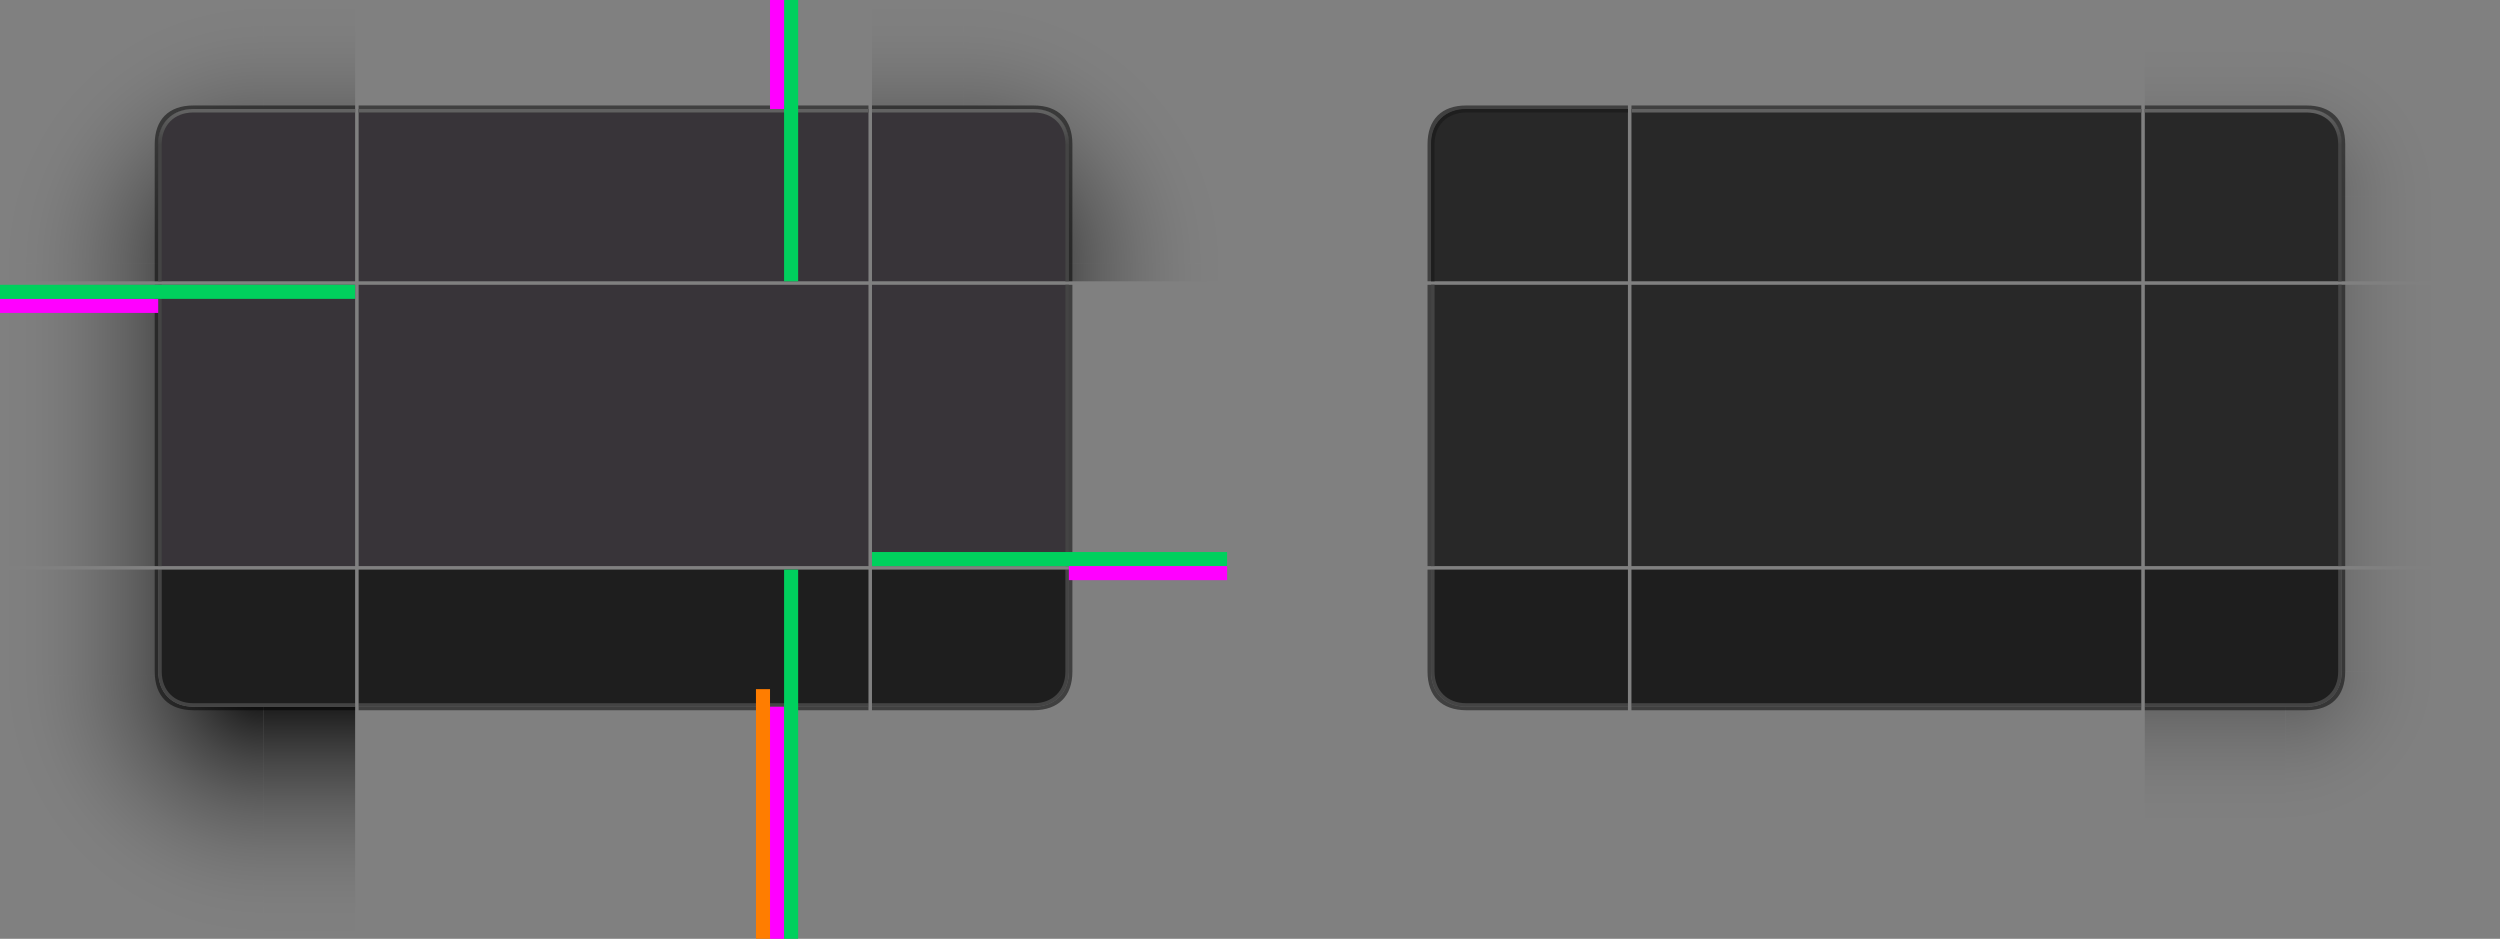 <?xml version="1.0" encoding="UTF-8" standalone="no"?>
<svg
   xmlns:dc="http://purl.org/dc/elements/1.1/"
   xmlns:cc="http://creativecommons.org/ns#"
   xmlns:rdf="http://www.w3.org/1999/02/22-rdf-syntax-ns#"
   xmlns:svg="http://www.w3.org/2000/svg"
   xmlns="http://www.w3.org/2000/svg"
   xmlns:xlink="http://www.w3.org/1999/xlink"
   xmlns:sodipodi="http://sodipodi.sourceforge.net/DTD/sodipodi-0.dtd"
   xmlns:inkscape="http://www.inkscape.org/namespaces/inkscape"
   width="711.021"
   height="267"
   id="svg3642"
   sodipodi:version="0.32"
   inkscape:version="1.0 (1.0+r73+1)"
   sodipodi:docname="decoration.svg"
   inkscape:output_extension="org.inkscape.output.svg.inkscape"
   version="1.0"
   inkscape:export-filename="/home/diau/svn/playground-plasma/desktoptheme/air/widgets/background.png"
   inkscape:export-xdpi="90"
   inkscape:export-ydpi="90">
  <rect width="100%" height="100%" fill="#808080" stroke="none"/>
  <sodipodi:namedview
     id="base"
     pagecolor="#eeeeee"
     bordercolor="#666666"
     borderopacity="1.0"
     inkscape:pageopacity="1"
     inkscape:pageshadow="2"
     inkscape:zoom="8.5908199"
     inkscape:cx="-148.59499"
     inkscape:cy="44.103061"
     inkscape:current-layer="layer1"
     showgrid="true"
     inkscape:grid-bbox="true"
     inkscape:document-units="px"
     inkscape:window-width="1920"
     inkscape:window-height="964"
     inkscape:window-x="0"
     inkscape:window-y="24"
     width="48px"
     height="48px"
     showguides="true"
     inkscape:guide-bbox="true"
     objecttolerance="9"
     gridtolerance="13"
     inkscape:window-maximized="1"
     inkscape:snap-global="true"
     inkscape:snap-bbox="true"
     inkscape:bbox-nodes="true"
     inkscape:bbox-paths="true"
     inkscape:snap-bbox-edge-midpoints="true"
     inkscape:snap-midpoints="false"
     inkscape:snap-smooth-nodes="true"
     inkscape:snap-intersection-paths="true"
     inkscape:object-paths="true"
     inkscape:snap-nodes="true"
     inkscape:document-rotation="0"
     fit-margin-top="0"
     fit-margin-left="0"
     fit-margin-right="0"
     fit-margin-bottom="0">
    <inkscape:grid
       type="xygrid"
       id="grid2555"
       enabled="true"
       visible="true"
       empspacing="5"
       snapvisiblegridlinesonly="true"
       originx="-38"
       originy="-40" />
  </sodipodi:namedview>
  <defs
     id="defs3644">
    <linearGradient
       inkscape:collect="always"
       id="MacOSinactive">
      <stop
         style="stop-color:#000000;stop-opacity:1;"
         offset="0"
         id="stop1054" />
      <stop
         id="stop1066"
         offset="0.067"
         style="stop-color:#000000;stop-opacity:0.698" />
      <stop
         style="stop-color:#000000;stop-opacity:0.518"
         offset="0.142"
         id="stop1068" />
      <stop
         id="stop1070"
         offset="0.216"
         style="stop-color:#000000;stop-opacity:0.316" />
      <stop
         style="stop-color:#000000;stop-opacity:0.216"
         offset="0.291"
         id="stop1072" />
      <stop
         id="stop1074"
         offset="0.366"
         style="stop-color:#000000;stop-opacity:0.102" />
      <stop
         style="stop-color:#000000;stop-opacity:0.047"
         offset="0.44"
         id="stop1076" />
      <stop
         id="stop1078"
         offset="0.515"
         style="stop-color:#000000;stop-opacity:0" />
      <stop
         style="stop-color:#000000;stop-opacity:0;"
         offset="1"
         id="stop1056" />
    </linearGradient>
    <style
       id="current-color-scheme"
       type="text/css">
      .ColorScheme-Text {
        color:#31363b;
        stop-color:#31363b;
      }
      .ColorScheme-Background {
        color:#eff0f1;
        stop-color:#eff0f1;
      }
      </style>
    <radialGradient
       r="8"
       fy="927.63"
       fx="44.5"
       cy="927.63"
       cx="44.5"
       gradientTransform="matrix(-8.625,1.3624946e-6,1.017674e-6,8.625,257.812,-7553.805)"
       gradientUnits="userSpaceOnUse"
       id="radialGradient1148-6"
       xlink:href="#MacOSinactive"
       inkscape:collect="always" />
    <radialGradient
       r="8"
       fy="927.63"
       fx="44.5"
       cy="927.63"
       cx="44.5"
       gradientTransform="matrix(-8.625,1.3624946e-6,1.017674e-6,8.625,257.812,-7553.805)"
       gradientUnits="userSpaceOnUse"
       id="radialGradient1193"
       xlink:href="#MacOSinactive"
       inkscape:collect="always" />
    <radialGradient
       r="6.75"
       fy="950.404"
       fx="51"
       cy="950.404"
       cx="51"
       gradientTransform="matrix(-3.4997498e-5,10.223,10.222,2.1640405e-7,-9915.24,-249.385)"
       gradientUnits="userSpaceOnUse"
       id="radialGradient1160-9"
       xlink:href="#MacOSinactive"
       inkscape:collect="always" />
    <radialGradient
       r="6.75"
       fy="950.404"
       fx="51"
       cy="950.404"
       cx="51"
       gradientTransform="matrix(-3.4997498e-5,10.223,10.222,2.1640405e-7,-9915.24,-249.385)"
       gradientUnits="userSpaceOnUse"
       id="radialGradient1356"
       xlink:href="#MacOSinactive"
       inkscape:collect="always" />
    <linearGradient
       gradientTransform="translate(-313,414)"
       y2="99"
       x2="107"
       y1="89"
       x1="107"
       gradientUnits="userSpaceOnUse"
       id="linearGradient1007-3"
       xlink:href="#linearGradient973"
       inkscape:collect="always" />
    <linearGradient
       id="linearGradient973"
       inkscape:collect="always">
      <stop
         id="stop967"
         offset="0"
         style="stop-color:#ffffff;stop-opacity:0.3" />
      <stop
         style="stop-color:#ffffff;stop-opacity:0.3"
         offset="0.1"
         id="stop969" />
      <stop
         id="stop971"
         offset="1"
         style="stop-color:#ffffff;stop-opacity:0.17" />
    </linearGradient>
    <radialGradient
       r="5"
       fy="180"
       fx="875.2"
       cy="180"
       cx="875.2"
       gradientTransform="matrix(0,15,15,0,-2889.998,-12946.989)"
       gradientUnits="userSpaceOnUse"
       id="radialGradient1156-1"
       xlink:href="#linearGradient1842"
       inkscape:collect="always" />
    <linearGradient
       inkscape:collect="always"
       xlink:href="#linearGradient1842"
       id="linearGradient1231"
       x1="85"
       y1="324"
       x2="85"
       y2="386"
       gradientUnits="userSpaceOnUse"
       gradientTransform="matrix(1.45,0,0,1.21,-56.25,-75.935)" />
    <linearGradient
       inkscape:collect="always"
       xlink:href="#linearGradient1842"
       id="linearGradient1244"
       x1="150"
       y1="235"
       x2="225"
       y2="235"
       gradientUnits="userSpaceOnUse"
       gradientTransform="matrix(1,0,0,0.8,2,57)" />
    <radialGradient
       inkscape:collect="always"
       xlink:href="#linearGradient1842"
       id="radialGradient1248"
       gradientUnits="userSpaceOnUse"
       gradientTransform="matrix(0,-15,15,0,-2889.998,13193.989)"
       cx="875.333"
       cy="180"
       fx="875.333"
       fy="180"
       r="5" />
    <filter
       style="color-interpolation-filters:sRGB"
       inkscape:label="Lightness-Contrast"
       id="filter1522">
      <feColorMatrix
         values="11 0 0 0 -5 0 11 0 0 -5 0 0 11 0 -5 0 0 0 1 0"
         id="feColorMatrix1520" />
    </filter>
    <linearGradient
       id="linearGradient1842"
       inkscape:collect="always">
      <stop
         id="stop1838"
         offset="0"
         style="stop-color:#000000;stop-opacity:1;" />
      <stop
         style="stop-color:#000000;stop-opacity:0.871"
         offset="0.067"
         id="stop1846" />
      <stop
         id="stop1850"
         offset="0.133"
         style="stop-color:#000000;stop-opacity:0.753" />
      <stop
         style="stop-color:#000000;stop-opacity:0.639"
         offset="0.2"
         id="stop1852" />
      <stop
         id="stop1854"
         offset="0.267"
         style="stop-color:#000000;stop-opacity:0.537" />
      <stop
         style="stop-color:#000000;stop-opacity:0.443"
         offset="0.333"
         id="stop1856" />
      <stop
         id="stop1858"
         offset="0.4"
         style="stop-color:#000000;stop-opacity:0.361" />
      <stop
         style="stop-color:#000000;stop-opacity:0.282"
         offset="0.467"
         id="stop1860" />
      <stop
         id="stop1862"
         offset="0.533"
         style="stop-color:#000000;stop-opacity:0.216" />
      <stop
         style="stop-color:#000000;stop-opacity:0.161"
         offset="0.6"
         id="stop1866" />
      <stop
         id="stop1868"
         offset="0.667"
         style="stop-color:#000000;stop-opacity:0.11" />
      <stop
         style="stop-color:#000000;stop-opacity:0.071"
         offset="0.733"
         id="stop1870" />
      <stop
         id="stop1872"
         offset="0.8"
         style="stop-color:#000000;stop-opacity:0.039" />
      <stop
         style="stop-color:#000000;stop-opacity:0.016"
         offset="0.867"
         id="stop1874" />
      <stop
         id="stop1876"
         offset="0.933"
         style="stop-color:#000000;stop-opacity:0.004" />
      <stop
         id="stop1840"
         offset="1"
         style="stop-color:#000000;stop-opacity:0;" />
    </linearGradient>
    <linearGradient
       inkscape:collect="always"
       xlink:href="#linearGradient1842"
       id="linearGradient1231-3"
       x1="85"
       y1="324"
       x2="85"
       y2="386"
       gradientUnits="userSpaceOnUse"
       gradientTransform="matrix(0.26,0,0,1.21,119.5,-75.935)" />
    <linearGradient
       gradientTransform="translate(4.6652479e-5,-5)"
       gradientUnits="userSpaceOnUse"
       y2="129"
       x2="-140"
       y1="204"
       x1="-140"
       id="linearGradient2209"
       xlink:href="#linearGradient1842"
       inkscape:collect="always" />
    <linearGradient
       gradientTransform="matrix(5.577,0,0,1,722.692,-5)"
       y2="129"
       x2="-140"
       y1="204"
       x1="-140"
       gradientUnits="userSpaceOnUse"
       id="linearGradient2274"
       xlink:href="#linearGradient1842"
       inkscape:collect="always" />
    <radialGradient
       r="5"
       fy="180"
       fx="875"
       cy="180"
       cx="875"
       gradientTransform="matrix(0,-15,15,0,-2889.998,13193.989)"
       gradientUnits="userSpaceOnUse"
       id="radialGradient1248-6"
       xlink:href="#linearGradient1842"
       inkscape:collect="always" />
    <radialGradient
       r="5"
       fy="180"
       fx="875"
       cy="180"
       cx="875"
       gradientTransform="matrix(0,-15,15,0,-2889.998,13193.989)"
       gradientUnits="userSpaceOnUse"
       id="radialGradient2524"
       xlink:href="#linearGradient1842"
       inkscape:collect="always" />
    <linearGradient
       gradientTransform="matrix(-1,0,0,0.27,-40,101.05)"
       gradientUnits="userSpaceOnUse"
       y2="235"
       x2="225"
       y1="235"
       x1="150"
       id="linearGradient1244-8"
       xlink:href="#linearGradient1842"
       inkscape:collect="always" />
    <linearGradient
       gradientTransform="matrix(1,0,0,0.05,2,189.75)"
       gradientUnits="userSpaceOnUse"
       y2="235"
       x2="225"
       y1="235"
       x1="150"
       id="linearGradient1244-7"
       xlink:href="#linearGradient1842"
       inkscape:collect="always" />
    <linearGradient
       inkscape:collect="always"
       id="linearGradient1770">
      <stop
         style="stop-color:#000000;stop-opacity:1;"
         offset="0"
         id="stop1766" />
      <stop
         id="stop1776"
         offset="0.111"
         style="stop-color:#000000;stop-opacity:0.784" />
      <stop
         style="stop-color:#000000;stop-opacity:0.596"
         offset="0.222"
         id="stop1778" />
      <stop
         id="stop1780"
         offset="0.333"
         style="stop-color:#000000;stop-opacity:0.435" />
      <stop
         style="stop-color:#000000;stop-opacity:0.298"
         offset="0.444"
         id="stop1782" />
      <stop
         id="stop1784"
         offset="0.556"
         style="stop-color:#000000;stop-opacity:0.184" />
      <stop
         style="stop-color:#000000;stop-opacity:0.102"
         offset="0.667"
         id="stop1786" />
      <stop
         id="stop1788"
         offset="0.778"
         style="stop-color:#000000;stop-opacity:0.043" />
      <stop
         style="stop-color:#000000;stop-opacity:0.008"
         offset="0.889"
         id="stop1790" />
      <stop
         style="stop-color:#000000;stop-opacity:0;"
         offset="1"
         id="stop1768" />
    </linearGradient>
    <linearGradient
       y2="140"
       x2="-139.986"
       y1="185"
       x1="-139.986"
       gradientTransform="matrix(5.577,0,0,1,724.692,320)"
       gradientUnits="userSpaceOnUse"
       id="linearGradient1499"
       xlink:href="#linearGradient1770"
       inkscape:collect="always" />
    <radialGradient
       r="5"
       fy="179.067"
       fx="875.73"
       cy="179.067"
       cx="875.73"
       gradientTransform="matrix(6.0090121e-6,-9,9,6.0090292e-6,-1815.603,7926.54)"
       gradientUnits="userSpaceOnUse"
       id="radialGradient1501"
       xlink:href="#linearGradient1770"
       inkscape:collect="always" />
    <linearGradient
       y2="140"
       x2="-140"
       y1="185"
       x1="-140"
       gradientTransform="translate(4.6652479e-5,-5)"
       gradientUnits="userSpaceOnUse"
       id="linearGradient1503"
       xlink:href="#linearGradient1770"
       inkscape:collect="always" />
    <linearGradient
       y2="245"
       x2="209"
       y1="245"
       x1="164"
       gradientTransform="matrix(1,0,0,0.05,2,189.75)"
       gradientUnits="userSpaceOnUse"
       id="linearGradient1505"
       xlink:href="#linearGradient1770"
       inkscape:collect="always" />
    <linearGradient
       y2="360.373"
       x2="85.345"
       y1="323.173"
       x1="85.345"
       gradientTransform="matrix(1.45,0,0,1.21,-58.25,249.065)"
       gradientUnits="userSpaceOnUse"
       id="linearGradient1507"
       xlink:href="#linearGradient1770"
       inkscape:collect="always" />
    <radialGradient
       r="5"
       fy="178.409"
       fx="875.086"
       cy="178.409"
       cx="875.086"
       gradientTransform="matrix(-1.3382924e-5,9,9,1.3383008e-5,-1809.67,-7695.732)"
       gradientUnits="userSpaceOnUse"
       id="radialGradient1509"
       xlink:href="#linearGradient1770"
       inkscape:collect="always" />
    <linearGradient
       y2="360.373"
       x2="30.769"
       y1="323.173"
       x1="30.769"
       gradientTransform="matrix(0.26,0,0,1.21,119.5,-75.935)"
       gradientUnits="userSpaceOnUse"
       id="linearGradient1511"
       xlink:href="#linearGradient1842"
       inkscape:collect="always" />
    <linearGradient
       y2="236.852"
       x2="209"
       y1="236.852"
       x1="164"
       gradientTransform="matrix(-1,0,0,0.27,-40,101.05)"
       gradientUnits="userSpaceOnUse"
       id="linearGradient1513"
       xlink:href="#linearGradient1770"
       inkscape:collect="always" />
    <linearGradient
       inkscape:collect="always"
       xlink:href="#linearGradient1770"
       id="linearGradient1513-5"
       gradientUnits="userSpaceOnUse"
       gradientTransform="matrix(-0.999,0,0,0.72,-0.215,396.799)"
       x1="163.942"
       y1="236.389"
       x2="208.985"
       y2="236.389" />
  </defs>
  <g
     id="layer1"
     inkscape:label="Layer 1"
     inkscape:groupmode="layer"
     transform="translate(-38,-130)">
    <use
       x="0"
       y="0"
       xlink:href="#rect981"
       id="decoration-center"
       transform="translate(265,6)"
       width="100%"
       height="100%"
       style="fill:#383439;fill-opacity:1" />
    <rect
       class="ColorScheme-Background"
       y="-20"
       x="155"
       height="145"
       width="49"
       id="rect938"
       style="fill-opacity:1;stroke-width:3.476"
       transform="rotate(90)" />
    <g
       id="path961"
       transform="translate(-39,-48)">
      <path
         class="ColorScheme-Background"
         id="path998"
         style="fill-opacity:1"
         d="m -87,203 0,49 H -143 l 6e-5,-39 c 0,-6 4,-10 10,-10 z"
         sodipodi:nodetypes="cccccc" />
    </g>
    <rect
       transform="scale(-1,1)"
       y="205"
       x="182"
       height="80"
       width="45"
       id="rect1240"
       style="opacity:1;fill:url(#linearGradient1244);fill-opacity:1;stroke-width:2;stroke-linecap:round;stroke-linejoin:round;stroke-opacity:0.07;paint-order:stroke fill markers" />
    <g
       id="rect973"
       transform="translate(-39,1.8454956e-4)">
      <rect
         class="ColorScheme-Background"
         y="-143"
         x="205"
         height="56"
         width="80"
         id="rect1015"
         style="fill-opacity:1;stroke-width:3.881"
         transform="matrix(0,1,1,0,0,0)" />
    </g>
    <g
       id="g1215"
       transform="translate(39,-300)">
      <rect
         class="ColorScheme-Background"
         y="-222"
         x="505"
         height="1"
         width="80"
         id="rect975"
         style="opacity:0.5;fill:#000000;fill-opacity:1;stroke-width:0.97"
         transform="matrix(0,1,1,0,0,0)" />
      <rect
         transform="matrix(0,1,1,0,0,0)"
         style="opacity:1;fill:#1e1e1e;fill-opacity:1;stroke-width:0.97"
         id="rect1010"
         width="80"
         height="1"
         x="505"
         y="-221" />
      <rect
         y="-221"
         x="505"
         height="1"
         width="80"
         id="rect961"
         style="opacity:1;fill:#ffffff;fill-opacity:0.17;stroke-width:0.97"
         transform="matrix(0,1,1,0,0,0)" />
    </g>
    <rect
       class="ColorScheme-Background"
       y="-125"
       x="205"
       height="145"
       width="80"
       id="rect981"
       style="fill-opacity:1;stroke-width:1.047"
       transform="matrix(0,1,1,0,0,0)" />
    <g
       id="rect1154-1">
      <path
         id="path1866"
         style="opacity:1;fill:url(#radialGradient1156-1);fill-opacity:1;stroke-width:2;stroke-linecap:round;stroke-linejoin:round;stroke-opacity:0.07;paint-order:stroke fill markers"
         d="m -265,181 v 75 h 75 v -66 h -20 c -5.66,0 -9.535,-3.561 -9.957,-9 z"
         transform="translate(38,135)" />
      <rect
         transform="scale(-1,1)"
         y="325"
         x="126"
         height="66"
         width="26"
         id="rect1227-8"
         style="opacity:1;fill:url(#linearGradient1231-3);fill-opacity:1;stroke-width:2;stroke-linecap:round;stroke-linejoin:round;stroke-opacity:0.07;paint-order:stroke fill markers" />
      <path
         id="rect1240-4"
         style="opacity:1;fill:url(#linearGradient1244-8);fill-opacity:1;stroke-width:2;stroke-linecap:round;stroke-linejoin:round;stroke-opacity:0.07;paint-order:stroke fill markers"
         d="m -265,151 v 30 h 45.043 c -0.025,-0.327 -0.043,-0.66 -0.043,-1 v -29 z"
         transform="translate(38,135)" />
    </g>
    <path
       id="path989"
       style="fill-opacity:1"
       d="m -126,286 v 39 h -46 c -6,0 -10,-4 -10,-10 v -29 z"
       sodipodi:nodetypes="cccccc" />
    <g
       id="g1219"
       transform="translate(39,-272)">
      <path
         id="path991"
         style="color:#eff0f1;font-style:normal;font-variant:normal;font-weight:normal;font-stretch:normal;font-size:medium;line-height:normal;font-family:sans-serif;font-variant-ligatures:normal;font-variant-position:normal;font-variant-caps:normal;font-variant-numeric:normal;font-variant-alternates:normal;font-variant-east-asian:normal;font-feature-settings:normal;font-variation-settings:normal;text-indent:0;text-align:start;text-decoration:none;text-decoration-line:none;text-decoration-style:solid;text-decoration-color:#000000;letter-spacing:normal;word-spacing:normal;text-transform:none;writing-mode:lr-tb;direction:ltr;text-orientation:mixed;dominant-baseline:auto;baseline-shift:baseline;text-anchor:start;white-space:normal;shape-padding:0;shape-margin:0;inline-size:0;clip-rule:nonzero;display:inline;overflow:visible;visibility:visible;opacity:0.5;isolation:auto;mix-blend-mode:normal;color-interpolation:sRGB;color-interpolation-filters:linearRGB;solid-color:#000000;solid-opacity:1;vector-effect:none;fill:#000000;fill-opacity:1;fill-rule:nonzero;stroke:none;stroke-width:2;stroke-linecap:butt;stroke-linejoin:miter;stroke-miterlimit:4;stroke-dasharray:none;stroke-dashoffset:0;stroke-opacity:1;color-rendering:auto;image-rendering:auto;shape-rendering:auto;text-rendering:auto;enable-background:accumulate;stop-color:#eff0f1"
         d="m -222,587 c 0,7 4,10.954 11,11 h 46 v -1 h -46 c -6,0 -10,-4 -10,-10 v -29 h -1 z"
         sodipodi:nodetypes="csccscccc" />
      <path
         id="path965"
         style="opacity:1;fill:#ffffff;fill-opacity:0.17"
         d="m -221,587 c 0,6 4,10 10,10 h 46 v -1 H -211 c -5.4,0 -9,-3.6 -9,-9 l 6e-5,-29 h -1 z"
         sodipodi:nodetypes="ccccccccc" />
    </g>
    <rect
       transform="scale(-1,1)"
       y="325"
       x="-20"
       height="66"
       width="145"
       id="rect1227"
       style="opacity:1;fill:url(#linearGradient1231);fill-opacity:1;stroke-width:2;stroke-linecap:round;stroke-linejoin:round;stroke-opacity:0.07;paint-order:stroke fill markers" />
    <rect
       transform="rotate(90)"
       style="fill-opacity:1;stroke-width:1.738"
       id="rect949"
       width="39"
       height="145"
       x="286"
       y="-20"
       class="ColorScheme-Background" />
    <g
       id="g1223"
       transform="translate(78,-272)">
      <rect
         class="ColorScheme-Background"
         y="58"
         x="597"
         height="145"
         width="1"
         id="rect951"
         style="opacity:0.5;fill:#000000;fill-opacity:1;stroke-width:0.869"
         transform="rotate(90)" />
      <rect
         transform="rotate(90)"
         style="opacity:1;fill:#ffffff;fill-opacity:0.17;stroke-width:0.869"
         id="rect1046"
         width="1"
         height="145"
         x="596"
         y="58"
         class="ColorScheme-Background" />
    </g>
    <g
       id="decoration-bottom"
       transform="translate(265,6)">
      <use
         style="opacity:0.45"
         id="use1441"
         xlink:href="#rect1227"
         y="0"
         x="0"
         width="100%"
         height="100%" />
      <use
         id="use1443"
         xlink:href="#rect949"
         y="0"
         x="0"
         width="100%"
         height="100%"
         style="opacity:1;fill:#1e1e1e;fill-opacity:1" />
      <use
         id="use1445"
         xlink:href="#g1223"
         y="0"
         x="0"
         width="100%"
         height="100%" />
    </g>
    <use
       x="0"
       y="0"
       xlink:href="#decoration-topleft"
       id="decoration-topright"
       transform="matrix(-1,0,0,1,425,0)"
       width="100%"
       height="100%" />
    <use
       x="0"
       y="0"
       xlink:href="#decoration-left"
       id="decoration-right"
       transform="matrix(-1,0,0,1,425,-5.7887891e-5)"
       width="100%"
       height="100%" />
    <use
       x="0"
       y="0"
       xlink:href="#decoration-bottomleft"
       id="decoration-bottomright"
       transform="matrix(-1,0,0,1,425,0)"
       width="100%"
       height="100%" />
    <g
       id="g2459">
      <path
         id="rect1246"
         style="opacity:1;fill:url(#radialGradient1248);fill-opacity:1;stroke-width:2;stroke-linecap:round;stroke-linejoin:round;stroke-opacity:0.07;paint-order:stroke fill markers"
         d="m -265,-11 v 75 h 45 V 30 c 0,-5.659 3.56,-9.534 8.998,-9.957 L -190,20 v -31 z"
         transform="translate(38,135)"
         sodipodi:nodetypes="cccscccc" />
      <path
         d="m -152,124 v 31 h 26 v -31 z"
         style="opacity:1;fill:url(#linearGradient2209);fill-opacity:1;stroke-width:2;stroke-linecap:round;stroke-linejoin:round;stroke-opacity:0.07;paint-order:stroke fill markers"
         id="path2205"
         sodipodi:nodetypes="ccccc" />
      <rect
         transform="scale(-1,1)"
         y="199"
         x="182"
         height="5"
         width="45"
         id="rect2763"
         style="opacity:1;fill:url(#linearGradient1244-7);fill-opacity:1;stroke-width:2;stroke-linecap:round;stroke-linejoin:round;stroke-opacity:0.07;paint-order:stroke fill markers" />
    </g>
    <g
       id="g1211"
       transform="translate(39,-348)">
      <path
         id="path963"
         style="color:#eff0f1;font-style:normal;font-variant:normal;font-weight:normal;font-stretch:normal;font-size:medium;line-height:normal;font-family:sans-serif;font-variant-ligatures:normal;font-variant-position:normal;font-variant-caps:normal;font-variant-numeric:normal;font-variant-alternates:normal;font-variant-east-asian:normal;font-feature-settings:normal;font-variation-settings:normal;text-indent:0;text-align:start;text-decoration:none;text-decoration-line:none;text-decoration-style:solid;text-decoration-color:#000000;letter-spacing:normal;word-spacing:normal;text-transform:none;writing-mode:lr-tb;direction:ltr;text-orientation:mixed;dominant-baseline:auto;baseline-shift:baseline;text-anchor:start;white-space:normal;shape-padding:0;shape-margin:0;inline-size:0;clip-rule:nonzero;display:inline;overflow:visible;visibility:visible;opacity:0.5;isolation:auto;mix-blend-mode:normal;color-interpolation:sRGB;color-interpolation-filters:linearRGB;solid-color:#000000;solid-opacity:1;vector-effect:none;fill:#000000;fill-opacity:1;fill-rule:nonzero;stroke:none;stroke-width:2;stroke-linecap:butt;stroke-linejoin:miter;stroke-miterlimit:4;stroke-dasharray:none;stroke-dashoffset:0;stroke-opacity:1;color-rendering:auto;image-rendering:auto;shape-rendering:auto;text-rendering:auto;enable-background:accumulate;stop-color:#eff0f1"
         d="m -211,502 c -7,0 -11,4 -11,11 l -6e-5,39 h 1 l 6e-5,-39 c 1e-5,-6 4,-9.985 10,-10 h 46 v -1 z"
         sodipodi:nodetypes="ssccssccs" />
      <path
         id="path1012"
         style="opacity:1;fill:#1e1e1e;fill-opacity:1"
         d="m -211,503 c -6,0 -10,4 -10,10 l 3e-5,39 h 1 L -220,513 c 0,-5.4 3.6,-9 9,-9 h 46 v -1 z"
         sodipodi:nodetypes="ccccccccc" />
      <path
         sodipodi:nodetypes="ccccccccc"
         d="m -211,503 c -6,0 -10,4 -10,10 l 3e-5,39 h 1 L -220,513 c 0,-5.4 3.6,-9 9,-9 h 46 v -1 z"
         style="opacity:1;fill:url(#linearGradient1007-3);fill-opacity:1"
         id="path996" />
    </g>
    <path
       d="m -125,124 v 31 H 20 v -31 z"
       style="opacity:1;fill:url(#linearGradient2274);fill-opacity:1;stroke-width:2;stroke-linecap:round;stroke-linejoin:round;stroke-opacity:0.07;paint-order:stroke fill markers"
       id="path2272"
       sodipodi:nodetypes="ccccc" />
    <g
       transform="translate(265,6)"
       id="decoration-left">
      <use
         style="opacity:0.45"
         height="100%"
         width="100%"
         x="0"
         y="0"
         xlink:href="#rect1240"
         id="use2399" />
      <use
         style="fill:#383439;fill-opacity:1"
         height="100%"
         width="100%"
         x="0"
         y="0"
         xlink:href="#rect973"
         id="use2401" />
      <use
         height="100%"
         width="100%"
         x="0"
         y="0"
         xlink:href="#g1215"
         id="use2403" />
    </g>
    <g
       transform="translate(64,80)"
       id="decoration-topleft">
      <use
         style="opacity:0.45"
         height="100%"
         width="100%"
         transform="translate(201,-74)"
         x="0"
         y="0"
         xlink:href="#g2459"
         id="use2461" />
      <use
         style="fill:#383439;fill-opacity:1"
         x="0"
         y="0"
         xlink:href="#path961"
         id="use2419"
         transform="translate(201,-74)"
         width="100%"
         height="100%" />
      <use
         x="0"
         y="0"
         xlink:href="#g1211"
         id="use2421"
         transform="translate(201,-74)"
         width="100%"
         height="100%" />
    </g>
    <g
       transform="translate(265,6)"
       id="decoration-bottomleft">
      <use
         style="opacity:0.45"
         height="100%"
         width="100%"
         x="0"
         y="0"
         xlink:href="#rect1154-1"
         id="use2433" />
      <use
         style="opacity:1;fill:#1e1e1e;fill-opacity:1"
         height="100%"
         width="100%"
         x="0"
         y="0"
         xlink:href="#path989"
         id="use2435" />
      <use
         height="100%"
         width="100%"
         x="0"
         y="0"
         xlink:href="#g1219"
         id="use2437" />
    </g>
    <g
       transform="translate(-2.5,6)"
       id="decoration-top">
      <use
         style="opacity:0.45"
         x="0"
         y="0"
         xlink:href="#path2272"
         id="use2450"
         transform="translate(267.5)"
         width="100%"
         height="100%" />
      <use
         style="fill:#383439;fill-opacity:1"
         x="0"
         y="0"
         xlink:href="#rect938"
         id="use2446"
         transform="translate(267.5)"
         width="100%"
         height="100%" />
      <use
         x="0"
         y="0"
         xlink:href="#g1207"
         id="use2448"
         transform="translate(267.5)"
         width="100%"
         height="100%" />
    </g>
    <g
       id="g1129"
       transform="translate(11,5)">
      <rect
         style="fill:#00D05D;fill-opacity:1;stroke:none;stroke-width:1.125"
         y="125"
         x="250"
         height="80"
         width="4"
         id="hint-top-margin" />
      <rect
         y="326"
         x="246"
         height="66"
         width="4"
         id="shadow-hint-bottom-margin"
         style="opacity:1;fill:#ff00ff;fill-opacity:1;stroke:none;stroke-width:1.044" />
      <rect
         style="opacity:1;fill:#00D05D;fill-opacity:1;stroke:none;stroke-width:0.992"
         y="287"
         x="250"
         height="105"
         width="4"
         id="hint-bottom-margin" />
      <rect
         y="210"
         x="27"
         height="4"
         width="45"
         id="shadow-hint-left-margin"
         style="opacity:1;fill:#ff00ff;fill-opacity:1;stroke:none;stroke-width:0.664" />
      <rect
         style="fill:#00D05D;fill-opacity:1;stroke:none;stroke-width:0.971"
         transform="rotate(90)"
         y="-128"
         x="206"
         height="101"
         width="4"
         id="hint-left-margin" />
      <rect
         style="opacity:1;fill:#ff00ff;fill-opacity:1;stroke:none;stroke-width:0.846"
         id="shadow-hint-top-margin"
         width="4"
         height="31"
         x="246"
         y="125" />
      <rect
         style="fill:#00D05D;fill-opacity:1;stroke:none;stroke-width:0.97"
         transform="rotate(90)"
         y="-376"
         x="282"
         height="101"
         width="4"
         id="hint-right-margin" />
      <rect
         y="286"
         x="331"
         height="4"
         width="45"
         id="shadow-hint-right-margin"
         style="opacity:1;fill:#ff00ff;fill-opacity:1;stroke:none;stroke-width:0.664" />
      <rect
         style="opacity:1;fill:#ff7d00;fill-opacity:1;stroke:none;stroke-width:1.044"
         id="rect1682"
         width="4"
         height="71"
         x="242"
         y="321" />
    </g>
    <g
       style="opacity:0.339"
       transform="translate(2,325)"
       id="g1485">
      <path
         sodipodi:nodetypes="ccccsccc"
         transform="translate(38,135)"
         d="m -265,180 3e-5,76 h 61 v -66 h -6 c -5.66,0 -9.535,-3.561 -9.957,-9 l -0.043,-1 z"
         style="opacity:1;fill:url(#radialGradient1509);fill-opacity:1;stroke-width:2;stroke-linecap:round;stroke-linejoin:round;stroke-opacity:0.07;paint-order:stroke fill markers"
         id="path1479" />
      <rect
         style="opacity:1;fill:url(#linearGradient1511);fill-opacity:1;stroke-width:2;stroke-linecap:round;stroke-linejoin:round;stroke-opacity:0.07;paint-order:stroke fill markers"
         id="rect1481"
         width="40"
         height="66"
         x="126"
         y="325"
         transform="scale(-1,1)" />
      <path
         sodipodi:nodetypes="cccccc"
         transform="translate(38,135)"
         d="m -265,151 -3e-5,29 h 45 v -1 -28 z"
         style="opacity:1;fill:url(#linearGradient1513);fill-opacity:1;stroke-width:2;stroke-linecap:round;stroke-linejoin:round;stroke-opacity:0.07;paint-order:stroke fill markers"
         id="path1483" />
    </g>
    <rect
       style="opacity:0.339;fill:url(#linearGradient1507);fill-opacity:1;stroke-width:2;stroke-linecap:round;stroke-linejoin:round;stroke-opacity:0.07;paint-order:stroke fill markers"
       id="rect1487"
       width="145"
       height="66"
       x="-22"
       y="650"
       transform="scale(-1,1)" />
    <g
       style="opacity:0.339"
       transform="translate(2,325)"
       id="g1495">
      <path
         sodipodi:nodetypes="cccscccc"
         transform="translate(38,135)"
         d="m -265,-11 -3e-5,56 h 45 L -220,30 c 1e-5,-5.659 3.56,-9.534 8.998,-9.957 L -204,20 v -31 z"
         style="opacity:1;fill:url(#radialGradient1501);fill-opacity:1;stroke-width:2;stroke-linecap:round;stroke-linejoin:round;stroke-opacity:0.07;paint-order:stroke fill markers"
         id="path1489" />
      <path
         sodipodi:nodetypes="ccccc"
         id="path1491"
         style="opacity:1;fill:url(#linearGradient1503);fill-opacity:1;stroke-width:2;stroke-linecap:round;stroke-linejoin:round;stroke-opacity:0.07;paint-order:stroke fill markers"
         d="m -166,124 v 31 H -126 v -31 z" />
      <rect
         style="opacity:1;fill:url(#linearGradient1505);fill-opacity:1;stroke-width:2;stroke-linecap:round;stroke-linejoin:round;stroke-opacity:0.07;paint-order:stroke fill markers"
         id="rect1493"
         width="45"
         height="24"
         x="182"
         y="180"
         transform="scale(-1,1)" />
    </g>
    <path
       sodipodi:nodetypes="ccccc"
       id="path1497"
       style="opacity:0.339;fill:url(#linearGradient1499);fill-opacity:1;stroke-width:2;stroke-linecap:round;stroke-linejoin:round;stroke-opacity:0.07;paint-order:stroke fill markers"
       d="m -123,449 v 31 H 22 v -31 z" />
    <path
       id="path1483-0"
       style="opacity:0.339;fill:url(#linearGradient1513-5);fill-opacity:1;stroke-width:2;stroke-linecap:round;stroke-linejoin:round;stroke-opacity:0.07;paint-order:stroke fill markers"
       d="M -225,530 V 610 h 45 c -0.025,-0.873 -0.043,-1.759 -0.043,-2.667 v -77.333 z" />
    <g
       transform="translate(-10,-5)"
       id="decoration-inactive-topleft">
      <use
         x="0"
         y="0"
         xlink:href="#g1495"
         id="use1573"
         transform="translate(635,-314)"
         width="100%"
         height="100%" />
      <use
         style="fill:#282828;fill-opacity:1"
         x="0"
         y="0"
         xlink:href="#path961"
         id="use1581"
         transform="translate(637,11)"
         width="100%"
         height="100%" />
      <use
         x="0"
         y="0"
         xlink:href="#g1211"
         id="use1583"
         transform="translate(637,11)"
         width="100%"
         height="100%" />
    </g>
    <g
       transform="translate(-10,-5)"
       id="decoration-inactive-left">
      <use
         x="0"
         y="0"
         xlink:href="#path1483-0"
         id="use1577"
         transform="translate(635,-314)"
         width="100%"
         height="100%" />
      <use
         style="fill:#282828;fill-opacity:1"
         x="0"
         y="0"
         xlink:href="#rect973"
         id="use1585"
         transform="translate(637,11)"
         width="100%"
         height="100%" />
      <use
         x="0"
         y="0"
         xlink:href="#g1215"
         id="use1587"
         transform="translate(637,11)"
         width="100%"
         height="100%" />
    </g>
    <use
       style="fill:#282828;fill-opacity:1"
       height="100%"
       width="100%"
       transform="translate(627,6)"
       id="decoration-inactive-center"
       xlink:href="#rect981"
       y="0"
       x="0" />
    <g
       transform="translate(-10,-5)"
       id="decoration-inactive-bottomleft">
      <use
         x="0"
         y="0"
         xlink:href="#g1485"
         id="use1569"
         transform="translate(635,-314)"
         width="100%"
         height="100%" />
      <use
         style="opacity:1;fill:#1e1e1e;fill-opacity:1"
         x="0"
         y="0"
         xlink:href="#path989"
         id="use1591"
         transform="translate(637,11)"
         width="100%"
         height="100%" />
      <use
         x="0"
         y="0"
         xlink:href="#g1219"
         id="use1593"
         transform="translate(637,11)"
         width="100%"
         height="100%" />
    </g>
    <g
       transform="translate(-10,-5)"
       id="decoration-inactive-bottom">
      <use
         x="0"
         y="0"
         xlink:href="#rect1487"
         id="use1571"
         transform="translate(635,-314)"
         width="100%"
         height="100%" />
      <use
         style="opacity:1;fill:#1e1e1e;fill-opacity:1"
         x="0"
         y="0"
         xlink:href="#rect949"
         id="use1595"
         transform="translate(637,11)"
         width="100%"
         height="100%" />
      <use
         x="0"
         y="0"
         xlink:href="#g1223"
         id="use1597"
         transform="translate(637,11)"
         width="100%"
         height="100%" />
    </g>
    <g
       id="g1207"
       transform="translate(78,-324)">
      <rect
         transform="rotate(90)"
         style="opacity:0.5;fill:#000000;fill-opacity:1;stroke-width:3.476"
         id="rect940"
         width="1"
         height="145"
         x="478"
         y="58"
         class="ColorScheme-Background" />
      <rect
         transform="rotate(90)"
         style="opacity:1;fill:#1e1e1e;fill-opacity:1;stroke-width:3.476"
         id="rect1014"
         width="1"
         height="145"
         x="479"
         y="58" />
      <rect
         y="58"
         x="479"
         height="145"
         width="1"
         id="rect942"
         style="opacity:1;fill:#ffffff;fill-opacity:0.3;stroke-width:3.476"
         transform="rotate(90)" />
    </g>
    <g
       transform="translate(-10,-5)"
       id="decoration-inactive-top">
      <use
         x="0"
         y="0"
         xlink:href="#path1497"
         id="use1575"
         transform="translate(635,-314)"
         width="100%"
         height="100%" />
      <use
         style="fill:#282828;fill-opacity:1"
         x="0"
         y="0"
         xlink:href="#rect938"
         id="use1579"
         transform="translate(637,11)"
         width="100%"
         height="100%" />
      <use
         x="0"
         y="0"
         xlink:href="#g1207"
         id="use1599"
         transform="translate(637,11)"
         width="100%"
         height="100%" />
    </g>
    <use
       height="100%"
       width="100%"
       transform="matrix(-1,0,0,1,1149,0)"
       id="decoration-inactive-topright"
       xlink:href="#decoration-inactive-topleft"
       y="0"
       x="0" />
    <use
       height="100%"
       width="100%"
       transform="matrix(-1,0,0,1,1149,0)"
       id="decoration-inactive-right"
       xlink:href="#decoration-inactive-left"
       y="0"
       x="0" />
    <use
       height="100%"
       width="100%"
       transform="matrix(-1,0,0,1,1149,0)"
       id="decoration-inactive-bottomright"
       xlink:href="#decoration-inactive-bottomleft"
       y="0"
       x="0" />
  </g>
</svg>
